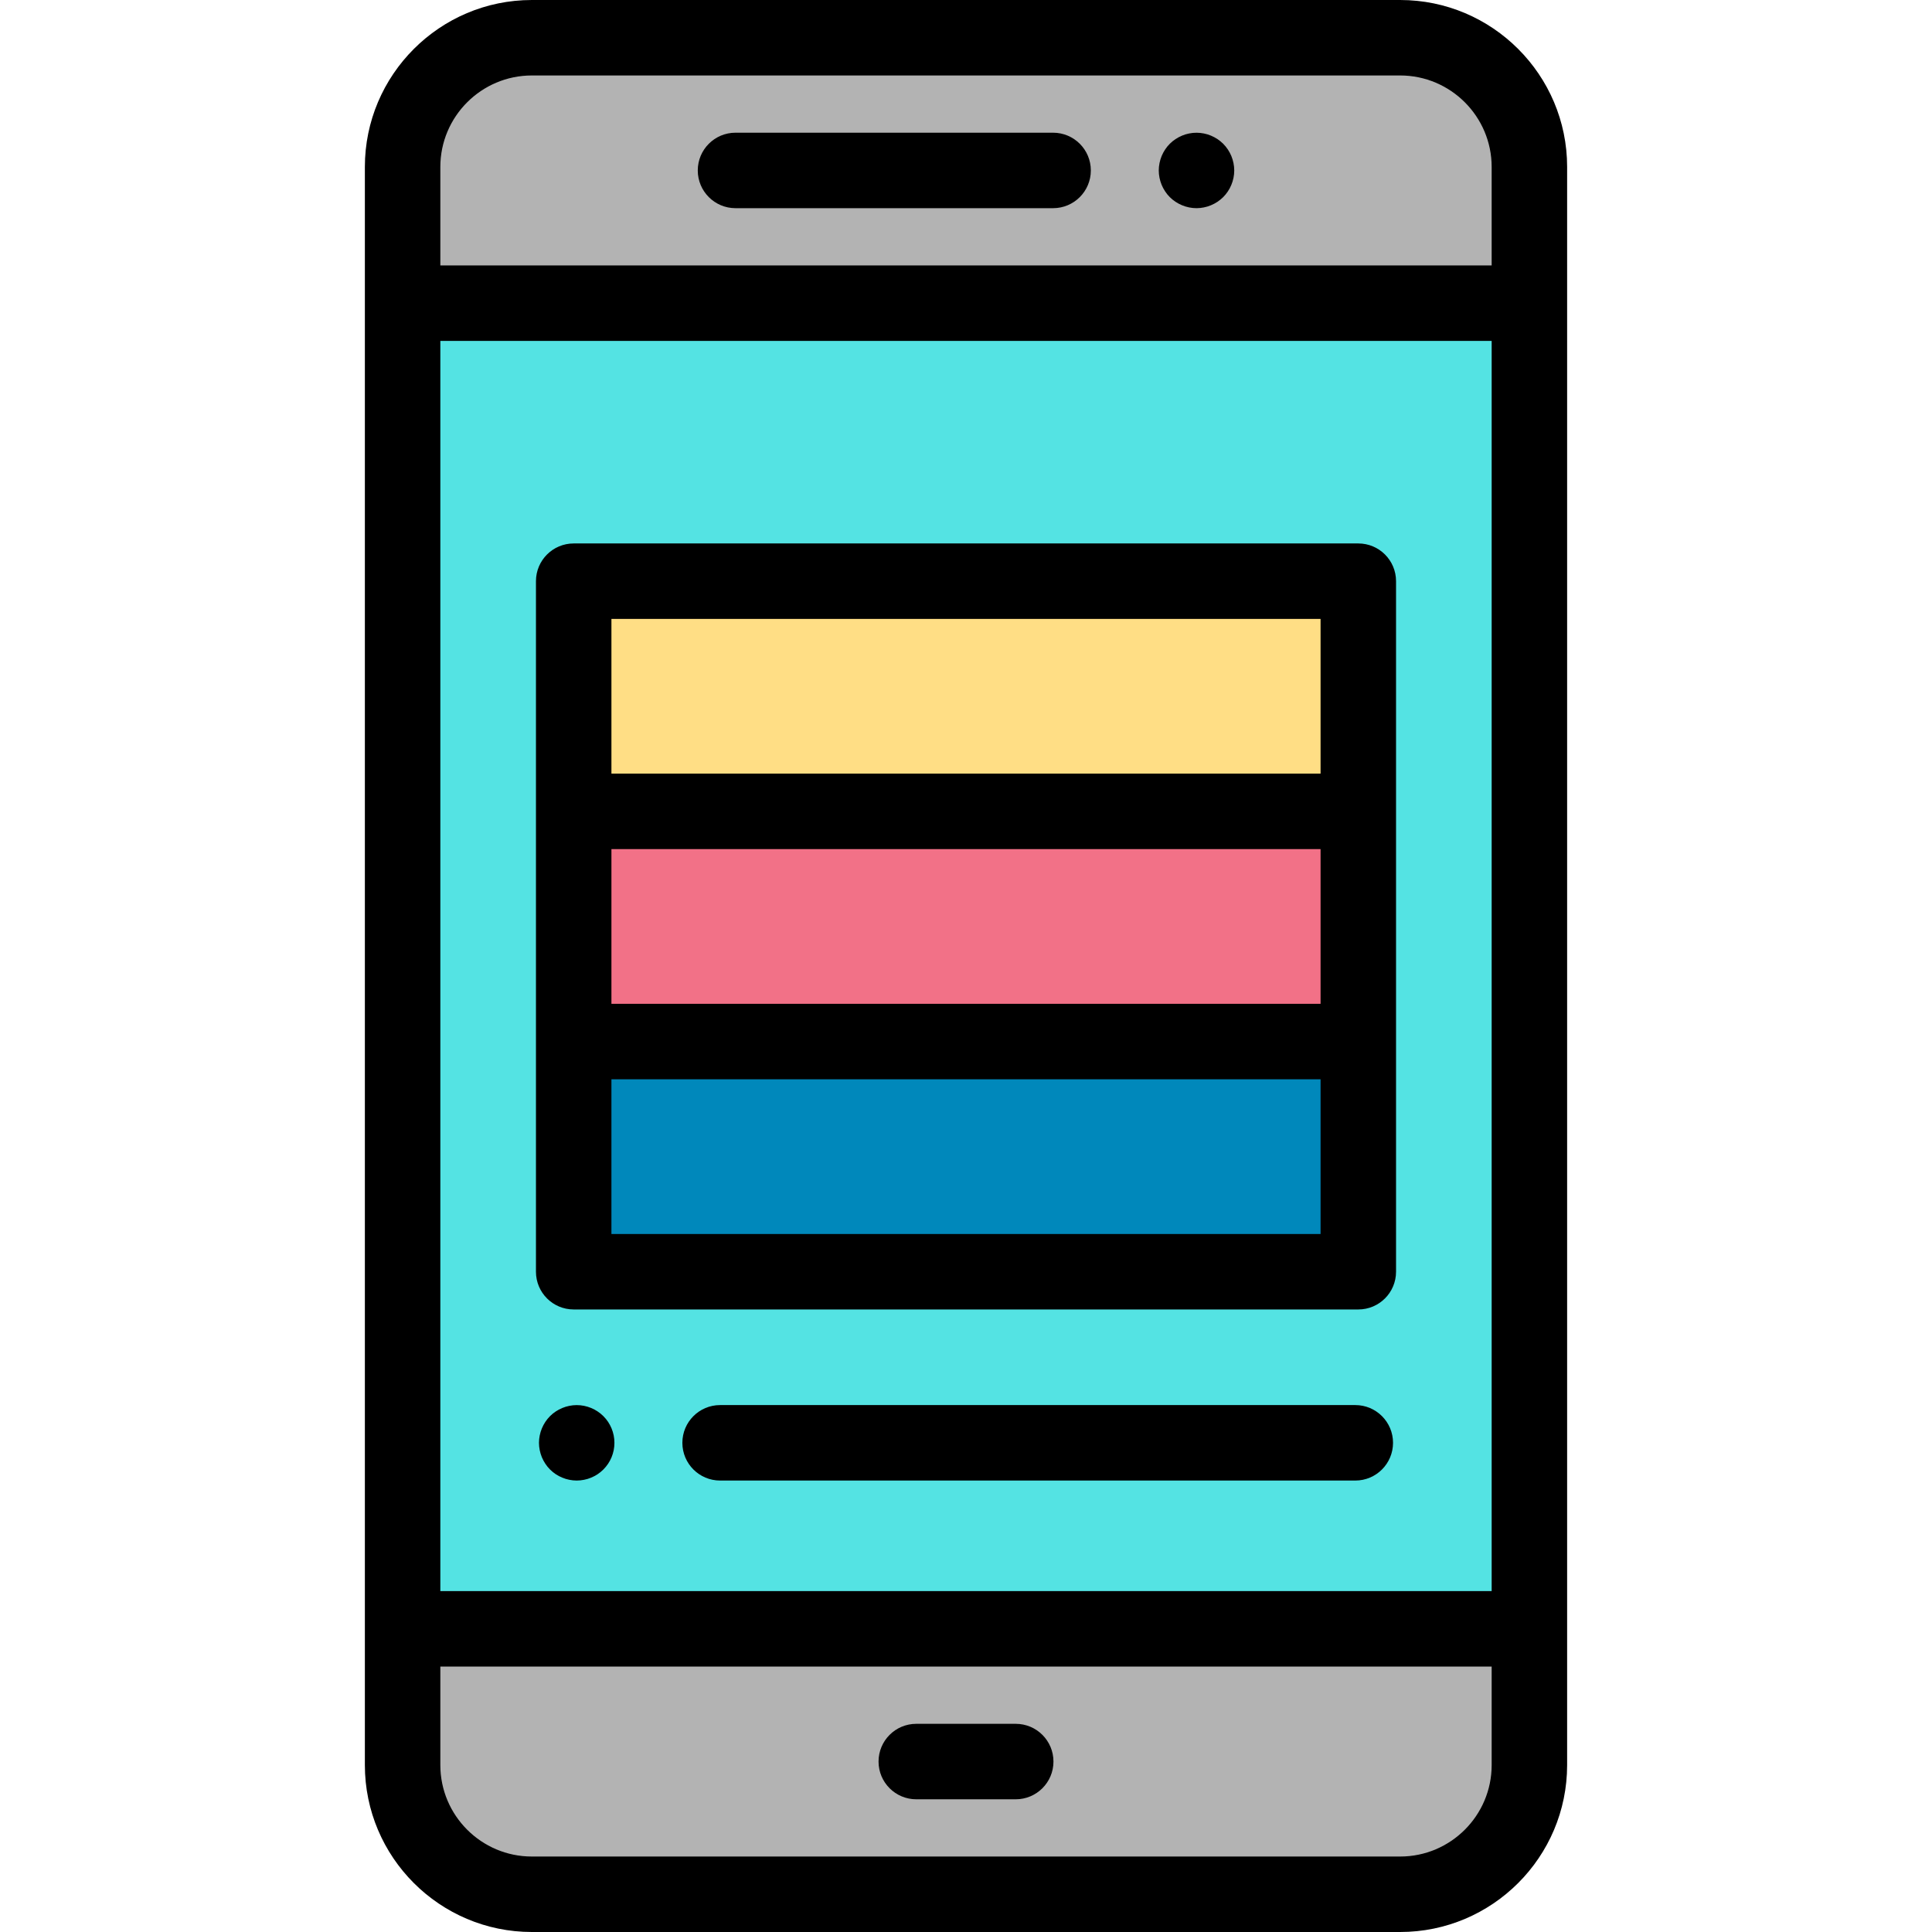 <?xml version="1.0" encoding="iso-8859-1"?>
<!-- Generator: Adobe Illustrator 19.0.0, SVG Export Plug-In . SVG Version: 6.00 Build 0)  -->
<svg version="1.1" id="Capa_1" xmlns="http://www.w3.org/2000/svg" xmlns:xlink="http://www.w3.org/1999/xlink" x="0px" y="0px"
	 viewBox="0 0 512.001 512.001" style="enable-background:new 0 0 512.001 512.001;" xml:space="preserve">
<rect x="106.691" y="80.34" style="fill:#54E3E3;" width="298.61" height="351.32"/>
<g>
	<path style="fill:#B3B3B3;" d="M371.059,10H140.943c-18.915,0-34.248,15.334-34.248,34.248v36.09h298.612v-36.09
		C405.307,25.334,389.974,10,371.059,10z"/>
	<path style="fill:#B3B3B3;" d="M140.943,502h230.116c18.915,0,34.248-15.334,34.248-34.248v-36.09H106.695v36.09
		C106.695,486.666,122.028,502,140.943,502z"/>
</g>
<path d="M317.081,55.17c-0.65,0-1.311-0.07-1.95-0.2c-0.64-0.13-1.271-0.32-1.87-0.57s-1.19-0.56-1.729-0.92
	c-0.551-0.36-1.061-0.78-1.521-1.24s-0.88-0.97-1.24-1.52c-0.359-0.54-0.67-1.12-0.92-1.72c-0.25-0.61-0.439-1.24-0.569-1.88
	c-0.131-0.64-0.2-1.3-0.2-1.95s0.069-1.31,0.2-1.95c0.13-0.64,0.319-1.27,0.569-1.88c0.25-0.6,0.561-1.18,0.92-1.72
	c0.36-0.55,0.78-1.06,1.24-1.52s0.97-0.88,1.521-1.24c0.539-0.36,1.13-0.67,1.729-0.92s1.23-0.45,1.87-0.57
	c1.29-0.26,2.62-0.26,3.91,0c0.64,0.12,1.27,0.32,1.87,0.57s1.18,0.56,1.729,0.92c0.54,0.36,1.05,0.78,1.521,1.24
	c0.46,0.46,0.87,0.97,1.239,1.52c0.36,0.54,0.67,1.12,0.92,1.72c0.25,0.61,0.44,1.24,0.57,1.88s0.2,1.3,0.2,1.95
	c0,2.63-1.07,5.21-2.93,7.07c-0.471,0.46-0.98,0.88-1.521,1.24c-0.55,0.36-1.13,0.67-1.729,0.92c-0.601,0.25-1.23,0.44-1.87,0.57
	C318.391,55.1,317.741,55.17,317.081,55.17z"/>
<path d="M279.084,55.169h-84.167c-5.522,0-10-4.477-10-10s4.478-10,10-10h84.167c5.522,0,10,4.477,10,10
	S284.606,55.169,279.084,55.169z"/>
<path d="M269.179,476.831h-26.355c-5.522,0-10-4.477-10-10s4.478-10,10-10h26.355c5.522,0,10,4.477,10,10
	S274.701,476.831,269.179,476.831z"/>
<path d="M152.831,392.36c-0.65,0-1.311-0.07-1.95-0.2c-0.64-0.12-1.271-0.32-1.87-0.57c-0.61-0.25-1.19-0.55-1.729-0.91
	c-0.551-0.37-1.061-0.79-1.521-1.25s-0.88-0.97-1.24-1.52c-0.359-0.54-0.67-1.12-0.92-1.72c-0.25-0.61-0.439-1.24-0.569-1.88
	c-0.131-0.64-0.2-1.3-0.2-1.95s0.069-1.31,0.2-1.95c0.13-0.64,0.319-1.27,0.569-1.87c0.25-0.61,0.561-1.19,0.92-1.73
	c0.36-0.55,0.78-1.06,1.24-1.52s0.97-0.88,1.521-1.24c0.539-0.36,1.119-0.67,1.729-0.92c0.6-0.25,1.23-0.44,1.87-0.57
	c1.29-0.26,2.62-0.26,3.91,0c0.64,0.13,1.27,0.32,1.87,0.57c0.6,0.25,1.18,0.56,1.72,0.92c0.55,0.36,1.06,0.78,1.52,1.24
	s0.881,0.97,1.25,1.52c0.36,0.54,0.67,1.12,0.92,1.73c0.25,0.6,0.44,1.23,0.57,1.87c0.13,0.64,0.19,1.3,0.19,1.95
	s-0.061,1.31-0.19,1.95c-0.13,0.64-0.32,1.27-0.57,1.88c-0.25,0.6-0.56,1.18-0.92,1.72c-0.369,0.55-0.79,1.06-1.25,1.52
	s-0.97,0.88-1.52,1.25c-0.54,0.36-1.12,0.66-1.72,0.91c-0.601,0.25-1.23,0.45-1.87,0.57
	C154.141,392.29,153.491,392.36,152.831,392.36z"/>
<path d="M359.168,392.36H190.835c-5.522,0-10-4.477-10-10s4.478-10,10-10h168.333c5.522,0,10,4.477,10,10
	S364.69,392.36,359.168,392.36z"/>
<rect x="152.031" y="276.02" style="fill:#0088BB;" width="207.93" height="61"/>
<rect x="152.031" y="215.02" style="fill:#F27187;" width="207.93" height="61"/>
<rect x="152.031" y="154.02" style="fill:#FFDE85;" width="207.93" height="61"/>
<path d="M371.059,0H140.943c-24.399,0-44.249,19.85-44.249,44.249l0,0v423.503l0,0c0,24.399,19.85,44.249,44.249,44.249h230.115
	c24.399,0,44.249-19.85,44.249-44.249l0,0V44.249l0,0C415.308,19.85,395.458,0,371.059,0z M116.694,90.339h278.613v331.322H116.694
	V90.339z M116.694,44.249c0-13.371,10.878-24.249,24.249-24.249h230.115c13.371,0,24.249,10.878,24.249,24.249v26.09H116.694V44.249
	z M395.308,467.751c0,13.371-10.878,24.249-24.249,24.249H140.943c-13.371,0-24.249-10.878-24.249-24.249v-26.09h278.613v26.09
	H395.308z"/>
<path d="M359.967,144.021H152.035c-5.522,0-10,4.477-10,10l0,0v183l0,0c0,5.523,4.478,10,10,10h207.932c5.522,0,10-4.477,10-10l0,0
	v-183l0,0C369.967,148.498,365.489,144.021,359.967,144.021z M162.035,225.021h187.932v41H162.035V225.021z M162.035,164.021
	h187.932v41H162.035V164.021z M349.967,327.021H162.035v-41h187.932V327.021z"/>
<g>
</g>
<g>
</g>
<g>
</g>
<g>
</g>
<g>
</g>
<g>
</g>
<g>
</g>
<g>
</g>
<g>
</g>
<g>
</g>
<g>
</g>
<g>
</g>
<g>
</g>
<g>
</g>
<g>
</g>
</svg>
